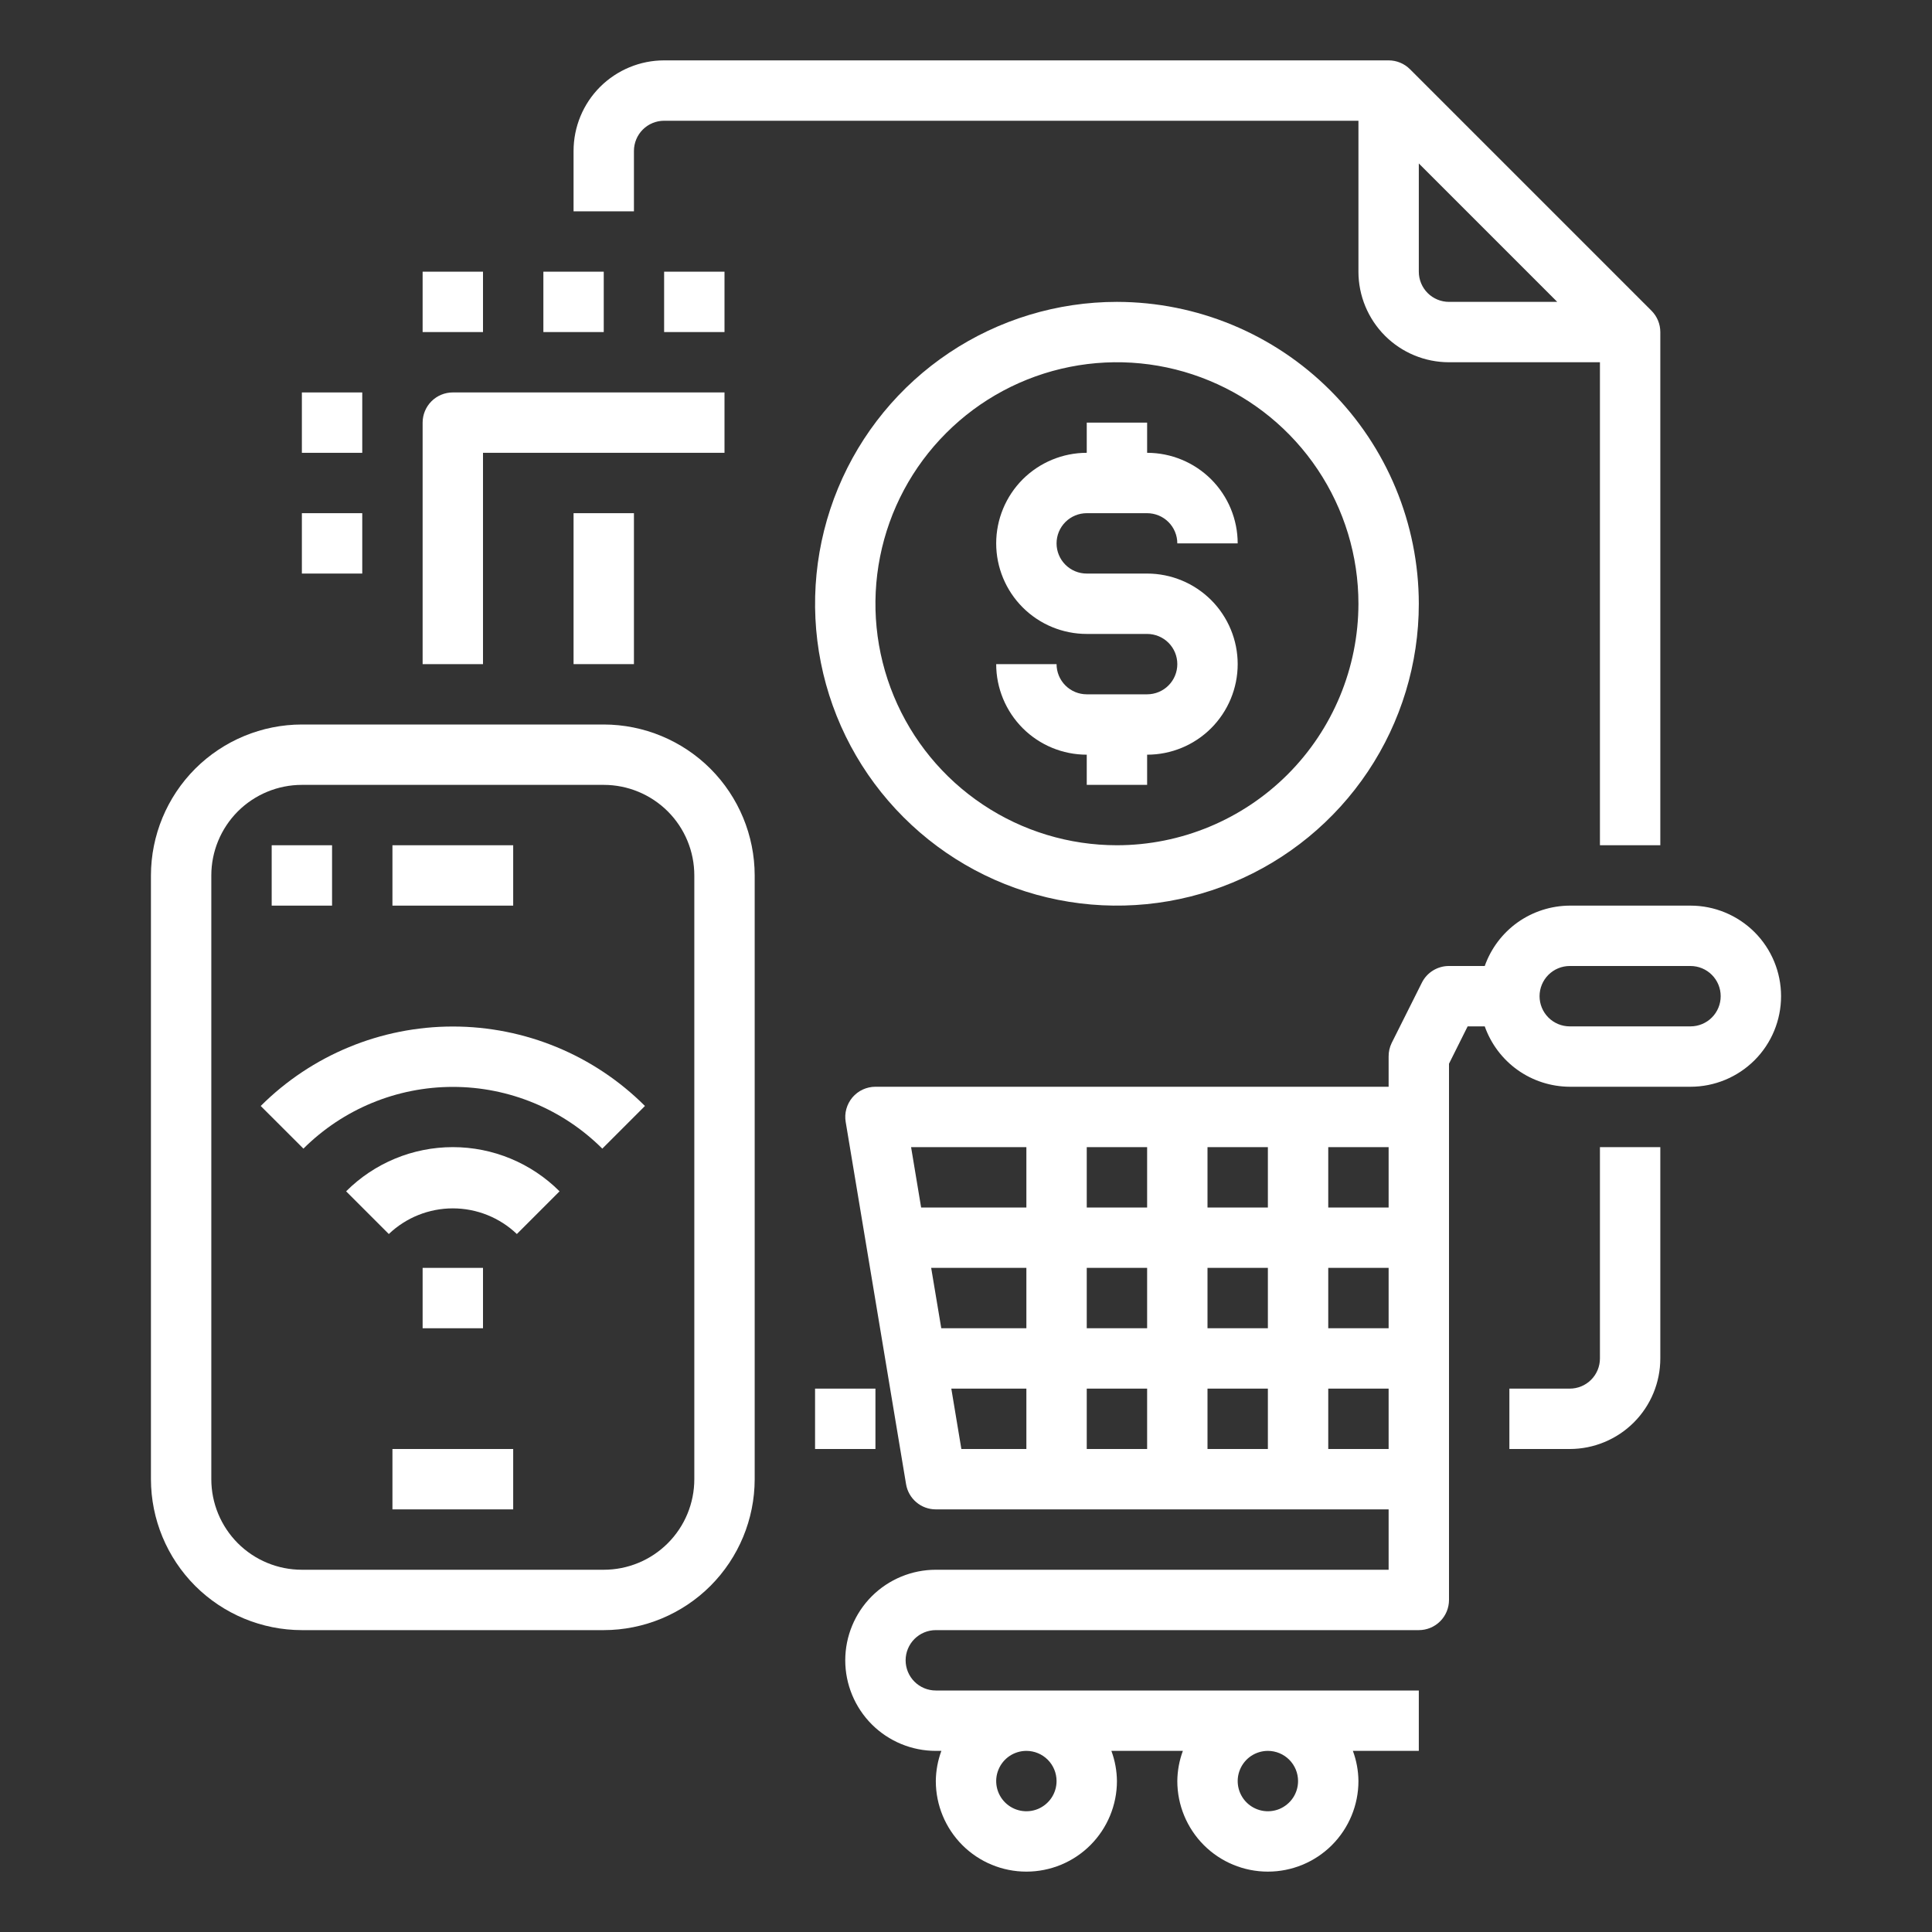 <svg width="40" height="40" viewBox="0 0 40 40" fill="none" xmlns="http://www.w3.org/2000/svg">
<rect x="0" y="0" width="40" height="40" fill="#333333" stroke="none"/>
<path d="M13.125 3.125C13.125 2.959 13.191 2.8 13.308 2.683C13.425 2.566 13.584 2.5 13.75 2.5H28.125V5.625C28.125 6.122 28.323 6.599 28.674 6.951C29.026 7.303 29.503 7.5 30 7.5H33.125V17.5H34.375V6.875C34.375 6.709 34.309 6.55 34.192 6.433L29.192 1.433C29.075 1.316 28.916 1.25 28.75 1.25H13.75C13.253 1.25 12.776 1.448 12.424 1.799C12.072 2.151 11.875 2.628 11.875 3.125V4.375H13.125V3.125ZM29.375 5.625V3.384L32.241 6.25H30C29.834 6.25 29.675 6.184 29.558 6.067C29.441 5.95 29.375 5.791 29.375 5.625Z" fill="white"/>
<path d="M11.875 10.625H13.125V13.75H11.875V10.625Z" fill="white"/>
<path d="M16.875 28.75H18.125V30H16.875V28.75Z" fill="white"/>
<path d="M33.125 28.125C33.125 28.291 33.059 28.45 32.942 28.567C32.825 28.684 32.666 28.75 32.5 28.75H31.25V30H32.5C32.997 30 33.474 29.802 33.826 29.451C34.178 29.099 34.375 28.622 34.375 28.125V23.75H33.125V28.125Z" fill="white"/>
<path d="M35 18.75H32.5C32.114 18.752 31.737 18.873 31.422 19.096C31.107 19.32 30.869 19.636 30.74 20H30C29.883 19.999 29.769 20.032 29.669 20.093C29.57 20.154 29.49 20.241 29.438 20.346L28.812 21.596C28.77 21.683 28.749 21.778 28.75 21.875V22.5H18.125C18.034 22.5 17.945 22.52 17.862 22.558C17.78 22.596 17.707 22.652 17.648 22.721C17.59 22.791 17.547 22.872 17.523 22.959C17.498 23.047 17.494 23.139 17.509 23.228L18.759 30.728C18.783 30.874 18.858 31.006 18.971 31.102C19.084 31.198 19.227 31.25 19.375 31.25H28.75V32.5H19.375C18.878 32.5 18.401 32.698 18.049 33.049C17.698 33.401 17.5 33.878 17.5 34.375C17.5 34.872 17.698 35.349 18.049 35.701C18.401 36.053 18.878 36.25 19.375 36.25H19.49C19.416 36.45 19.377 36.662 19.375 36.875C19.375 37.372 19.573 37.849 19.924 38.201C20.276 38.553 20.753 38.75 21.25 38.75C21.747 38.75 22.224 38.553 22.576 38.201C22.927 37.849 23.125 37.372 23.125 36.875C23.123 36.662 23.084 36.45 23.01 36.25H24.49C24.416 36.45 24.377 36.662 24.375 36.875C24.375 37.372 24.573 37.849 24.924 38.201C25.276 38.553 25.753 38.75 26.25 38.75C26.747 38.75 27.224 38.553 27.576 38.201C27.927 37.849 28.125 37.372 28.125 36.875C28.123 36.662 28.084 36.45 28.01 36.25H29.375V35H19.375C19.209 35 19.05 34.934 18.933 34.817C18.816 34.7 18.75 34.541 18.75 34.375C18.75 34.209 18.816 34.05 18.933 33.933C19.05 33.816 19.209 33.75 19.375 33.75H29.375C29.541 33.75 29.7 33.684 29.817 33.567C29.934 33.45 30 33.291 30 33.125V22.023L30.386 21.25H30.74C30.869 21.614 31.107 21.93 31.422 22.154C31.737 22.378 32.114 22.498 32.5 22.5H35C35.497 22.5 35.974 22.302 36.326 21.951C36.678 21.599 36.875 21.122 36.875 20.625C36.875 20.128 36.678 19.651 36.326 19.299C35.974 18.948 35.497 18.75 35 18.75ZM21.875 36.875C21.875 36.999 21.838 37.12 21.77 37.222C21.701 37.325 21.603 37.405 21.489 37.453C21.375 37.5 21.249 37.512 21.128 37.488C21.007 37.464 20.895 37.404 20.808 37.317C20.721 37.23 20.661 37.118 20.637 36.997C20.613 36.876 20.625 36.75 20.673 36.636C20.72 36.522 20.8 36.424 20.903 36.355C21.006 36.287 21.126 36.25 21.25 36.25C21.416 36.25 21.575 36.316 21.692 36.433C21.809 36.55 21.875 36.709 21.875 36.875ZM26.875 36.875C26.875 36.999 26.838 37.12 26.77 37.222C26.701 37.325 26.603 37.405 26.489 37.453C26.375 37.5 26.249 37.512 26.128 37.488C26.007 37.464 25.895 37.404 25.808 37.317C25.721 37.23 25.661 37.118 25.637 36.997C25.613 36.876 25.625 36.75 25.673 36.636C25.72 36.522 25.8 36.424 25.903 36.355C26.006 36.287 26.126 36.25 26.25 36.25C26.416 36.25 26.575 36.316 26.692 36.433C26.809 36.55 26.875 36.709 26.875 36.875ZM19.279 26.25H21.25V27.5H19.488L19.279 26.25ZM22.5 26.25H23.75V27.5H22.5V26.25ZM23.75 25H22.5V23.75H23.75V25ZM25 23.75H26.25V25H25V23.75ZM23.75 28.75V30H22.5V28.75H23.75ZM25 28.75H26.25V30H25V28.75ZM25 27.5V26.25H26.25V27.5H25ZM27.5 26.25H28.75V27.5H27.5V26.25ZM27.5 25V23.75H28.75V25H27.5ZM21.25 23.75V25H19.071L18.863 23.75H21.25ZM19.696 28.75H21.25V30H19.904L19.696 28.75ZM27.5 30V28.75H28.75V30H27.5ZM35 21.25H32.5C32.334 21.25 32.175 21.184 32.058 21.067C31.941 20.95 31.875 20.791 31.875 20.625C31.875 20.459 31.941 20.3 32.058 20.183C32.175 20.066 32.334 20 32.5 20H35C35.166 20 35.325 20.066 35.442 20.183C35.559 20.3 35.625 20.459 35.625 20.625C35.625 20.791 35.559 20.95 35.442 21.067C35.325 21.184 35.166 21.25 35 21.25Z" fill="white"/>
<path d="M22.5 10.625H23.75C23.916 10.625 24.075 10.691 24.192 10.808C24.309 10.925 24.375 11.084 24.375 11.25H25.625C25.625 10.753 25.427 10.276 25.076 9.924C24.724 9.573 24.247 9.375 23.75 9.375V8.75H22.5V9.375C22.003 9.375 21.526 9.573 21.174 9.924C20.823 10.276 20.625 10.753 20.625 11.25C20.625 11.747 20.823 12.224 21.174 12.576C21.526 12.928 22.003 13.125 22.5 13.125H23.75C23.916 13.125 24.075 13.191 24.192 13.308C24.309 13.425 24.375 13.584 24.375 13.75C24.375 13.916 24.309 14.075 24.192 14.192C24.075 14.309 23.916 14.375 23.75 14.375H22.5C22.334 14.375 22.175 14.309 22.058 14.192C21.941 14.075 21.875 13.916 21.875 13.75H20.625C20.625 14.247 20.823 14.724 21.174 15.076C21.526 15.428 22.003 15.625 22.5 15.625V16.25H23.75V15.625C24.247 15.625 24.724 15.428 25.076 15.076C25.427 14.724 25.625 14.247 25.625 13.75C25.625 13.253 25.427 12.776 25.076 12.424C24.724 12.073 24.247 11.875 23.75 11.875H22.5C22.334 11.875 22.175 11.809 22.058 11.692C21.941 11.575 21.875 11.416 21.875 11.25C21.875 11.084 21.941 10.925 22.058 10.808C22.175 10.691 22.334 10.625 22.5 10.625Z" fill="white"/>
<path d="M23.125 6.25C21.889 6.25 20.68 6.617 19.653 7.303C18.625 7.99 17.824 8.966 17.351 10.108C16.878 11.25 16.754 12.507 16.995 13.719C17.236 14.932 17.831 16.045 18.706 16.919C19.58 17.794 20.693 18.389 21.906 18.63C23.118 18.871 24.375 18.747 25.517 18.274C26.659 17.801 27.635 17 28.322 15.972C29.008 14.945 29.375 13.736 29.375 12.5C29.373 10.843 28.714 9.254 27.542 8.083C26.371 6.911 24.782 6.252 23.125 6.25ZM23.125 17.5C22.136 17.5 21.169 17.207 20.347 16.657C19.525 16.108 18.884 15.327 18.506 14.414C18.127 13.5 18.028 12.495 18.221 11.525C18.414 10.555 18.89 9.664 19.59 8.965C20.289 8.265 21.18 7.789 22.15 7.596C23.119 7.403 24.125 7.502 25.038 7.881C25.952 8.259 26.733 8.9 27.282 9.722C27.832 10.544 28.125 11.511 28.125 12.5C28.123 13.826 27.596 15.097 26.659 16.034C25.721 16.971 24.451 17.499 23.125 17.5Z" fill="white"/>
<path d="M12.5 15H6.25C5.421 15.001 4.627 15.331 4.041 15.916C3.456 16.502 3.126 17.297 3.125 18.125V30.625C3.126 31.454 3.456 32.248 4.041 32.834C4.627 33.419 5.421 33.749 6.25 33.75H12.5C13.329 33.749 14.123 33.419 14.709 32.834C15.294 32.248 15.624 31.454 15.625 30.625V18.125C15.624 17.297 15.294 16.502 14.709 15.916C14.123 15.331 13.329 15.001 12.5 15ZM14.375 30.625C14.375 31.122 14.178 31.599 13.826 31.951C13.474 32.303 12.997 32.5 12.5 32.5H6.25C5.753 32.5 5.276 32.303 4.924 31.951C4.573 31.599 4.375 31.122 4.375 30.625V18.125C4.375 17.628 4.573 17.151 4.924 16.799C5.276 16.448 5.753 16.25 6.25 16.25H12.5C12.997 16.25 13.474 16.448 13.826 16.799C14.178 17.151 14.375 17.628 14.375 18.125V30.625Z" fill="white"/>
<path d="M8.125 17.5H10.625V18.75H8.125V17.5Z" fill="white"/>
<path d="M5.625 17.5H6.875V18.75H5.625V17.5Z" fill="white"/>
<path d="M8.125 30H10.625V31.25H8.125V30Z" fill="white"/>
<path d="M8.75 26.25H10V27.5H8.75V26.25Z" fill="white"/>
<path d="M7.166 24.665L8.05 25.549C8.407 25.208 8.882 25.018 9.375 25.018C9.869 25.018 10.344 25.208 10.701 25.549L11.585 24.665C10.999 24.079 10.204 23.75 9.375 23.75C8.547 23.75 7.752 24.079 7.166 24.665Z" fill="white"/>
<path d="M5.398 22.898L6.282 23.781C7.104 22.962 8.216 22.503 9.376 22.503C10.536 22.503 11.648 22.962 12.47 23.781L13.353 22.898C12.298 21.844 10.867 21.253 9.376 21.253C7.885 21.253 6.454 21.844 5.398 22.898Z" fill="white"/>
<path d="M10 9.375H15V8.125H9.375C9.209 8.125 9.05 8.191 8.933 8.308C8.816 8.425 8.75 8.584 8.75 8.75V13.75H10V9.375Z" fill="white"/>
<path d="M6.25 10.625H7.5V11.875H6.25V10.625Z" fill="white"/>
<path d="M6.25 8.125H7.5V9.375H6.25V8.125Z" fill="white"/>
<path d="M8.75 5.625H10V6.875H8.75V5.625Z" fill="white"/>
<path d="M11.25 5.625H12.5V6.875H11.25V5.625Z" fill="white"/>
<path d="M13.75 5.625H15V6.875H13.75V5.625Z" fill="white"/>
</svg>
